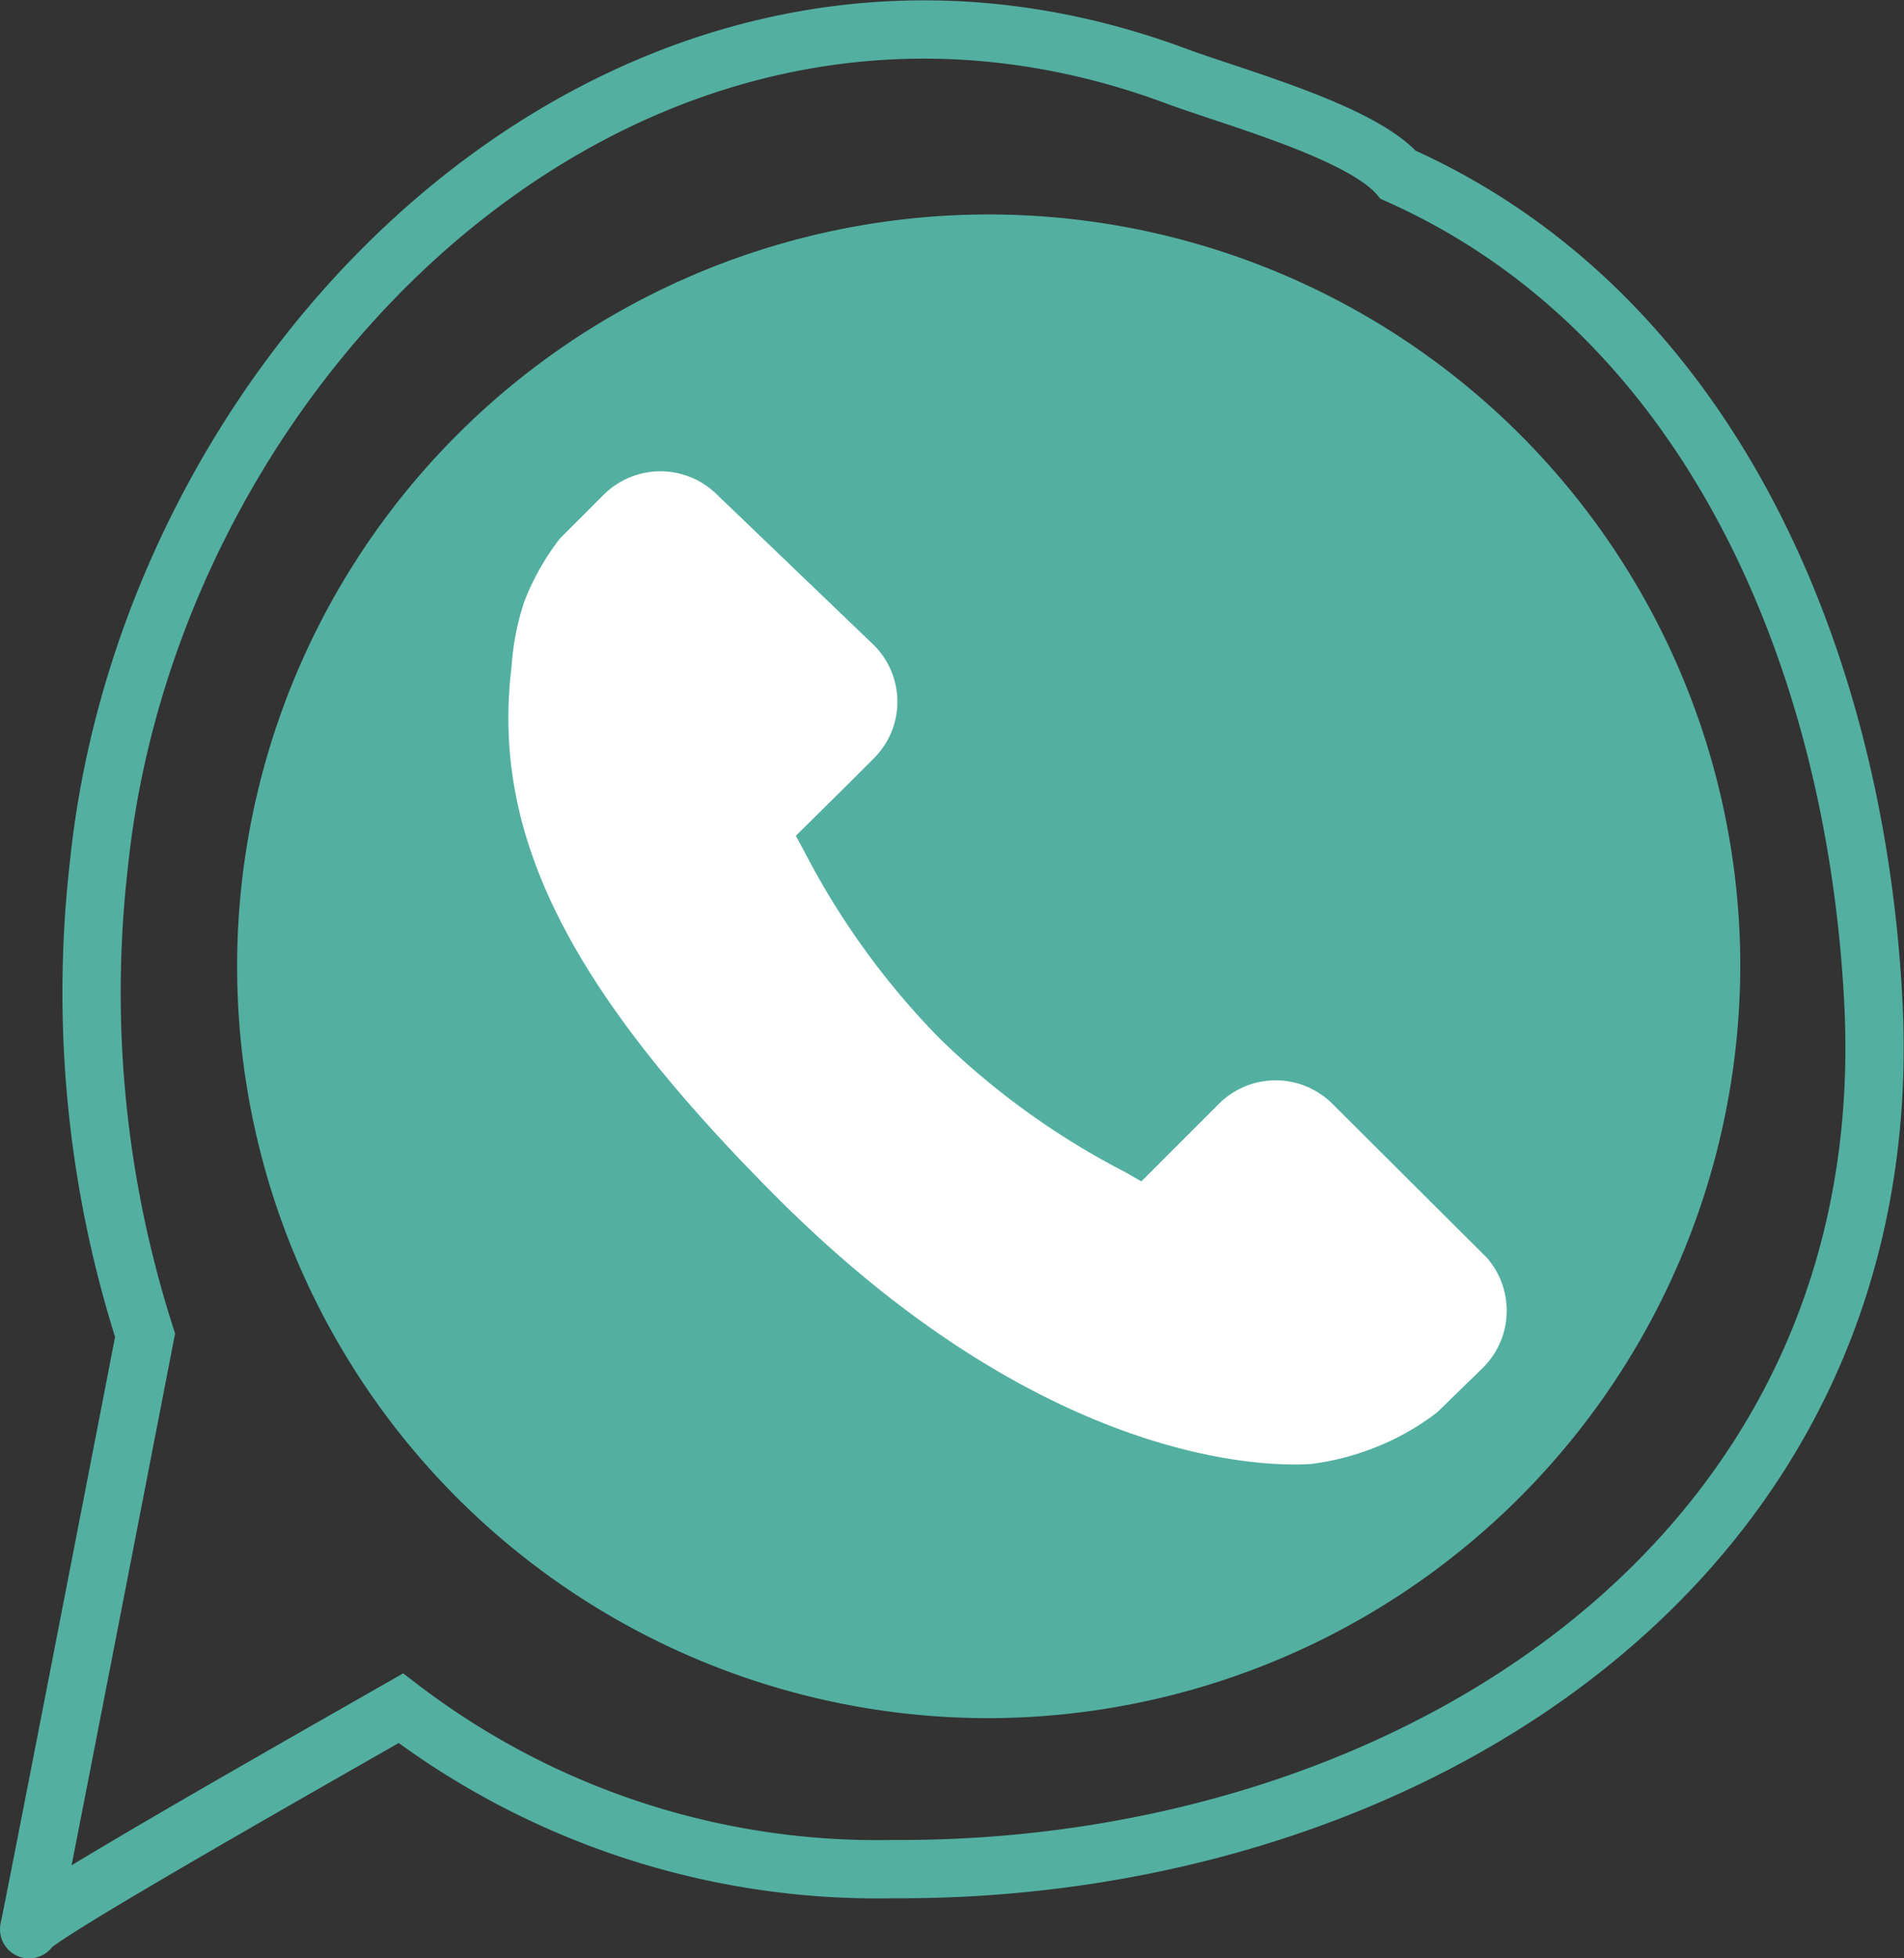 <svg xmlns="http://www.w3.org/2000/svg" viewBox="0 0 32.68 33.6"><rect x="0" y="0" width="32.68" height="33.6" fill="#333333" stroke="none"/><defs><style>.cls-1{fill:none;stroke:#53b0a1;stroke-miterlimit:10;}.cls-2{fill:#53b0a1;}.cls-3{fill:#fff;}</style></defs><title>Asset 24</title><g id="Layer_2" data-name="Layer 2"><g id="instaraction"><path class="cls-1" d="M24,3c-.64-.74-2.83-1.33-3.8-1.69C11-2.12,2.62,6,1.7,14.81a19.29,19.29,0,0,0,.79,8.1h0S.48,33.27.5,33.1s4.05-2.46,6.38-3.79a13.49,13.49,0,0,0,8.45,2.76c8.78.05,17.36-5.29,16.82-14.95C31.83,11.22,29.3,5.36,24,3Z"/><path class="cls-2" d="M16.94,29.48a12.9,12.9,0,1,1,12.93-12.9A12.93,12.93,0,0,1,16.94,29.48Z"/><path class="cls-3" d="M25.43,23.49l-.76.74h0a4.31,4.31,0,0,1-1.08.61,4.48,4.48,0,0,1-1.1.28c-.17,0-4.18.39-9.14-4.56-3.59-3.59-4.92-6.23-4.57-9.12A4.48,4.48,0,0,1,9,10.32a4.3,4.3,0,0,1,.61-1.08l0,0,.75-.75a1.38,1.38,0,0,1,1.95,0L15,11.07a1.37,1.37,0,0,1,0,1.94l-.44.44-.9.89.14.26a13.32,13.32,0,0,0,2.32,3.21,13.27,13.27,0,0,0,3.21,2.31l.26.15,1.33-1.33a1.38,1.38,0,0,1,1.95,0l2.65,2.64A1.38,1.38,0,0,1,25.43,23.49Z"/></g></g></svg>